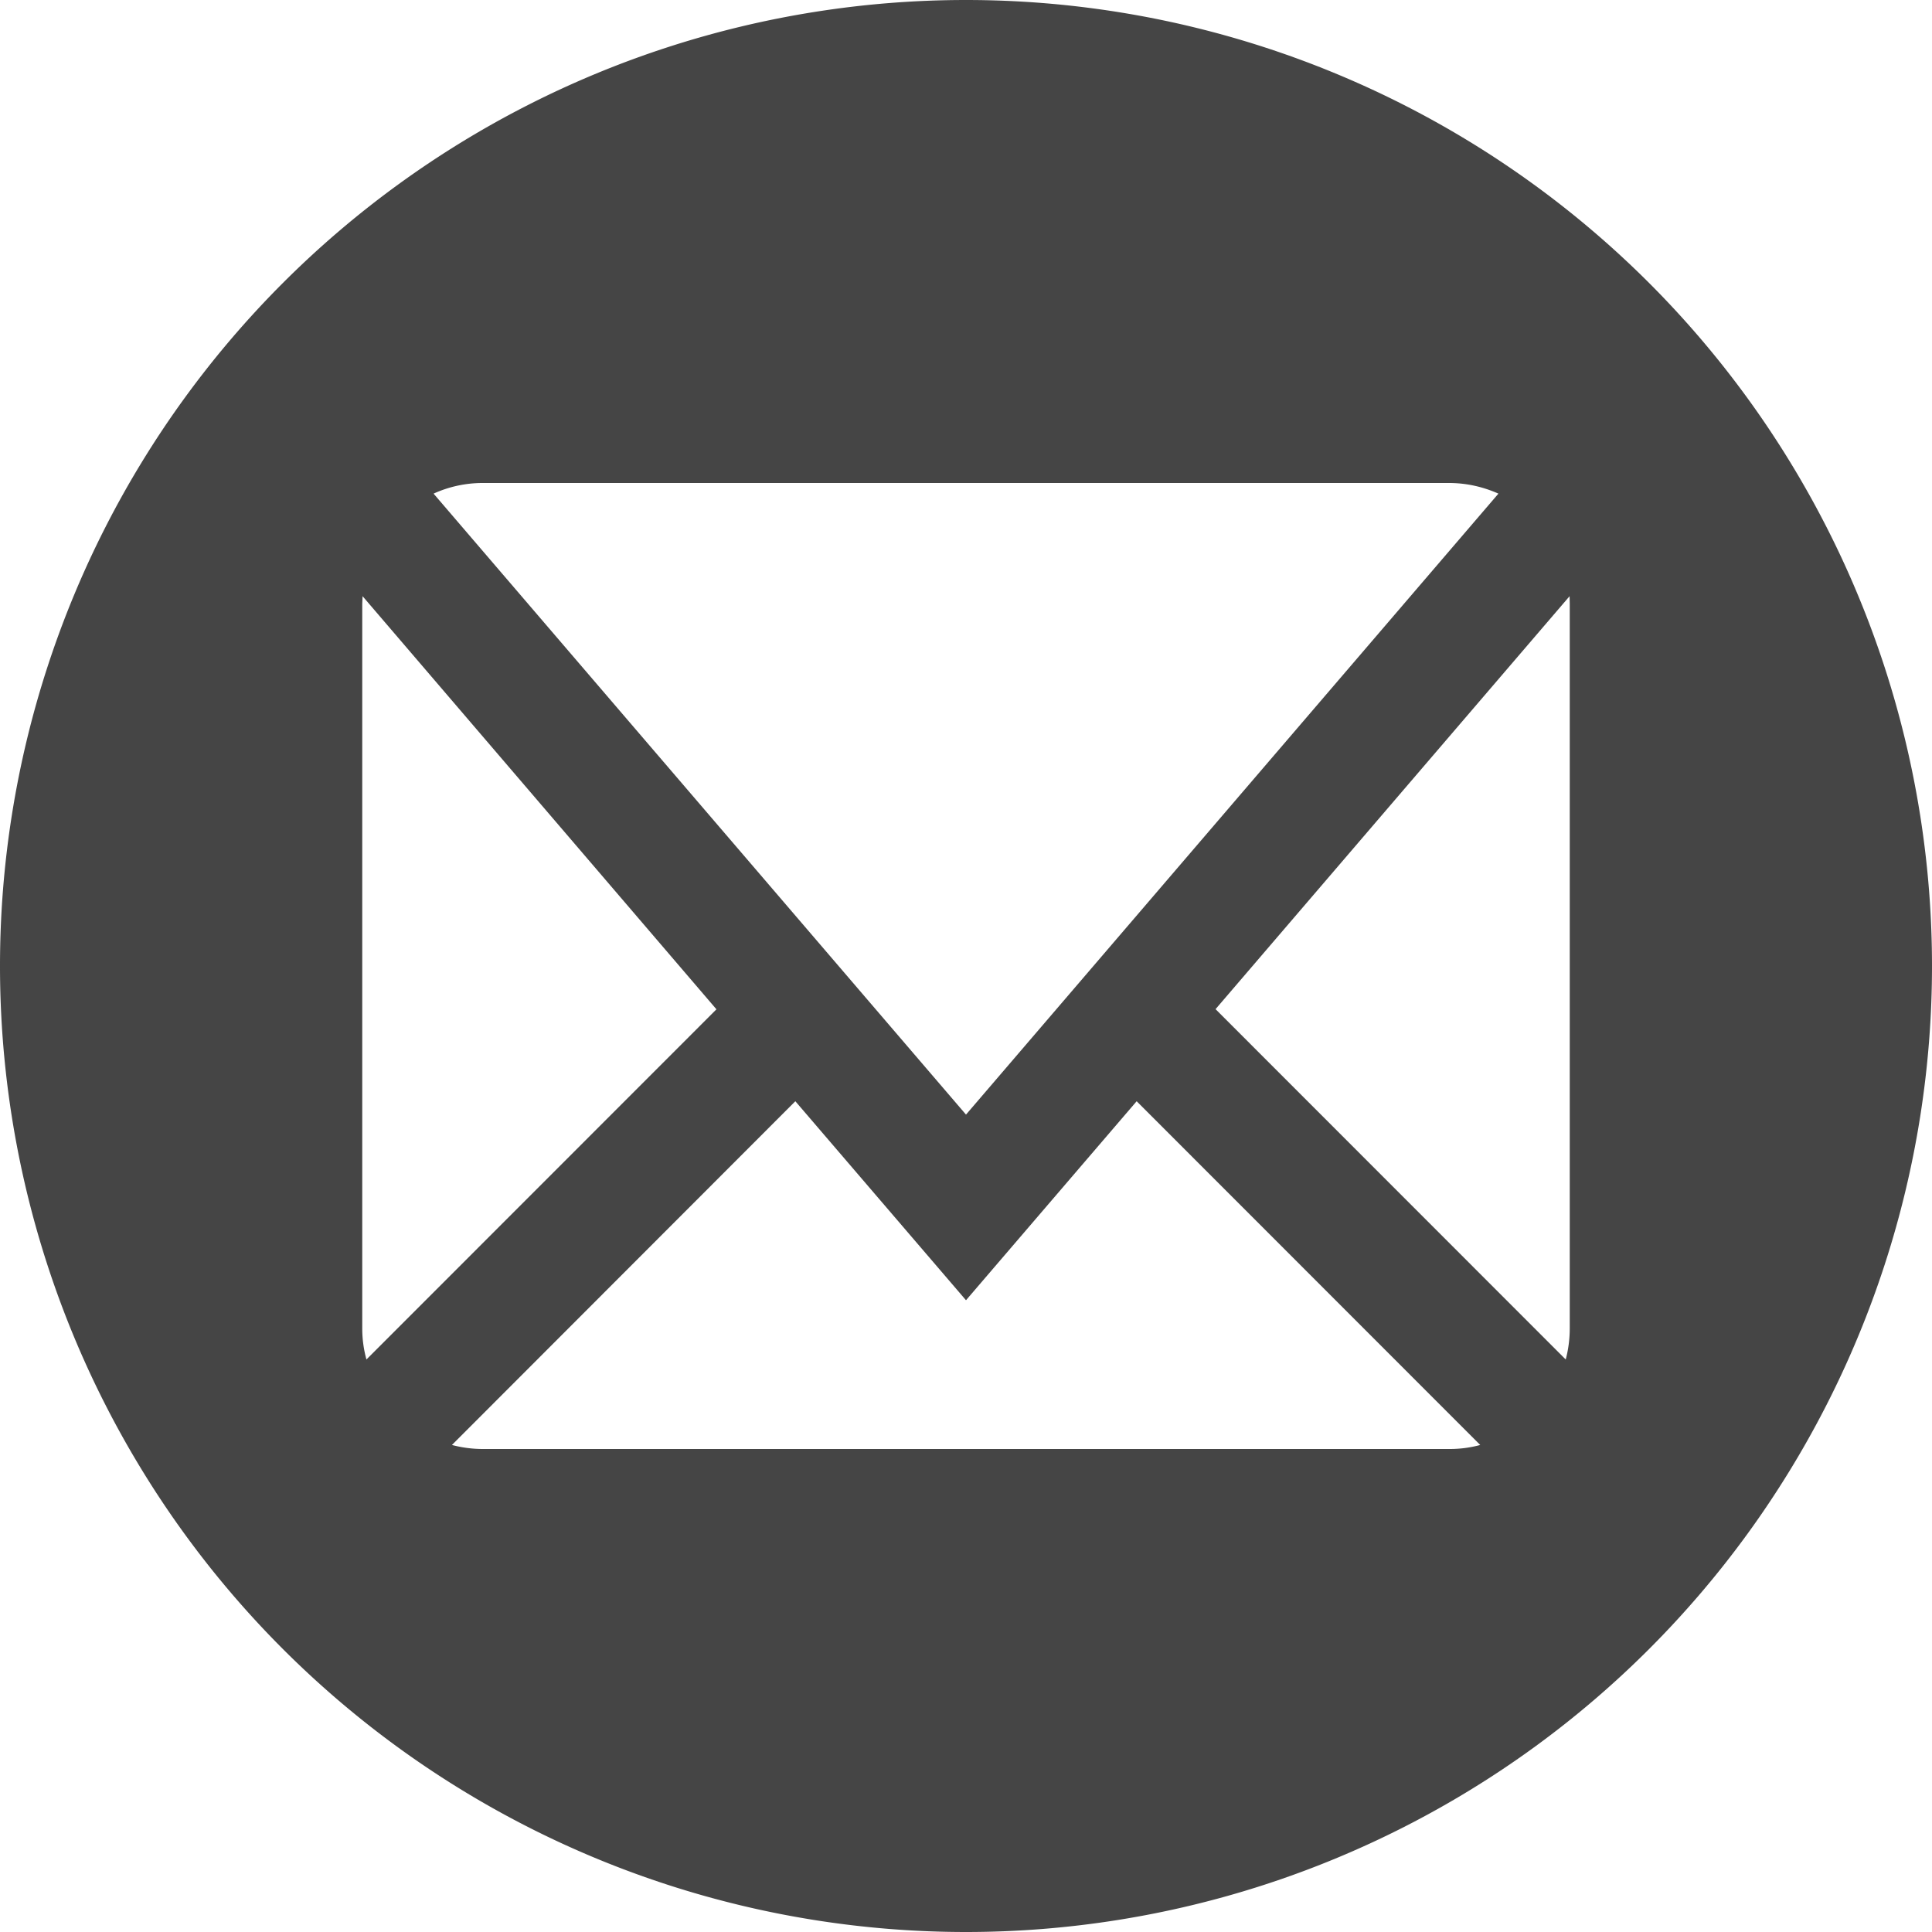 <svg width="12" height="12" fill="none" xmlns="http://www.w3.org/2000/svg"><path d="M6 0a6 6 0 100 12A6 6 0 006 0zM3 3h6c.107 0 .21.023.307.066L6 6.923 2.693 3.066A.736.736 0 013 3zm-.75 5.25v-4.5l.002-.047L4.45 6.269 2.276 8.444a.725.725 0 01-.026-.194zM9 9H3a.757.757 0 01-.193-.025L4.94 6.84 6 8.076 7.06 6.84l2.134 2.135A.725.725 0 019.001 9H9zm.75-.75a.757.757 0 01-.025.194L7.55 6.268l2.199-2.565.001.047v4.5z" fill="#454545"/></svg>